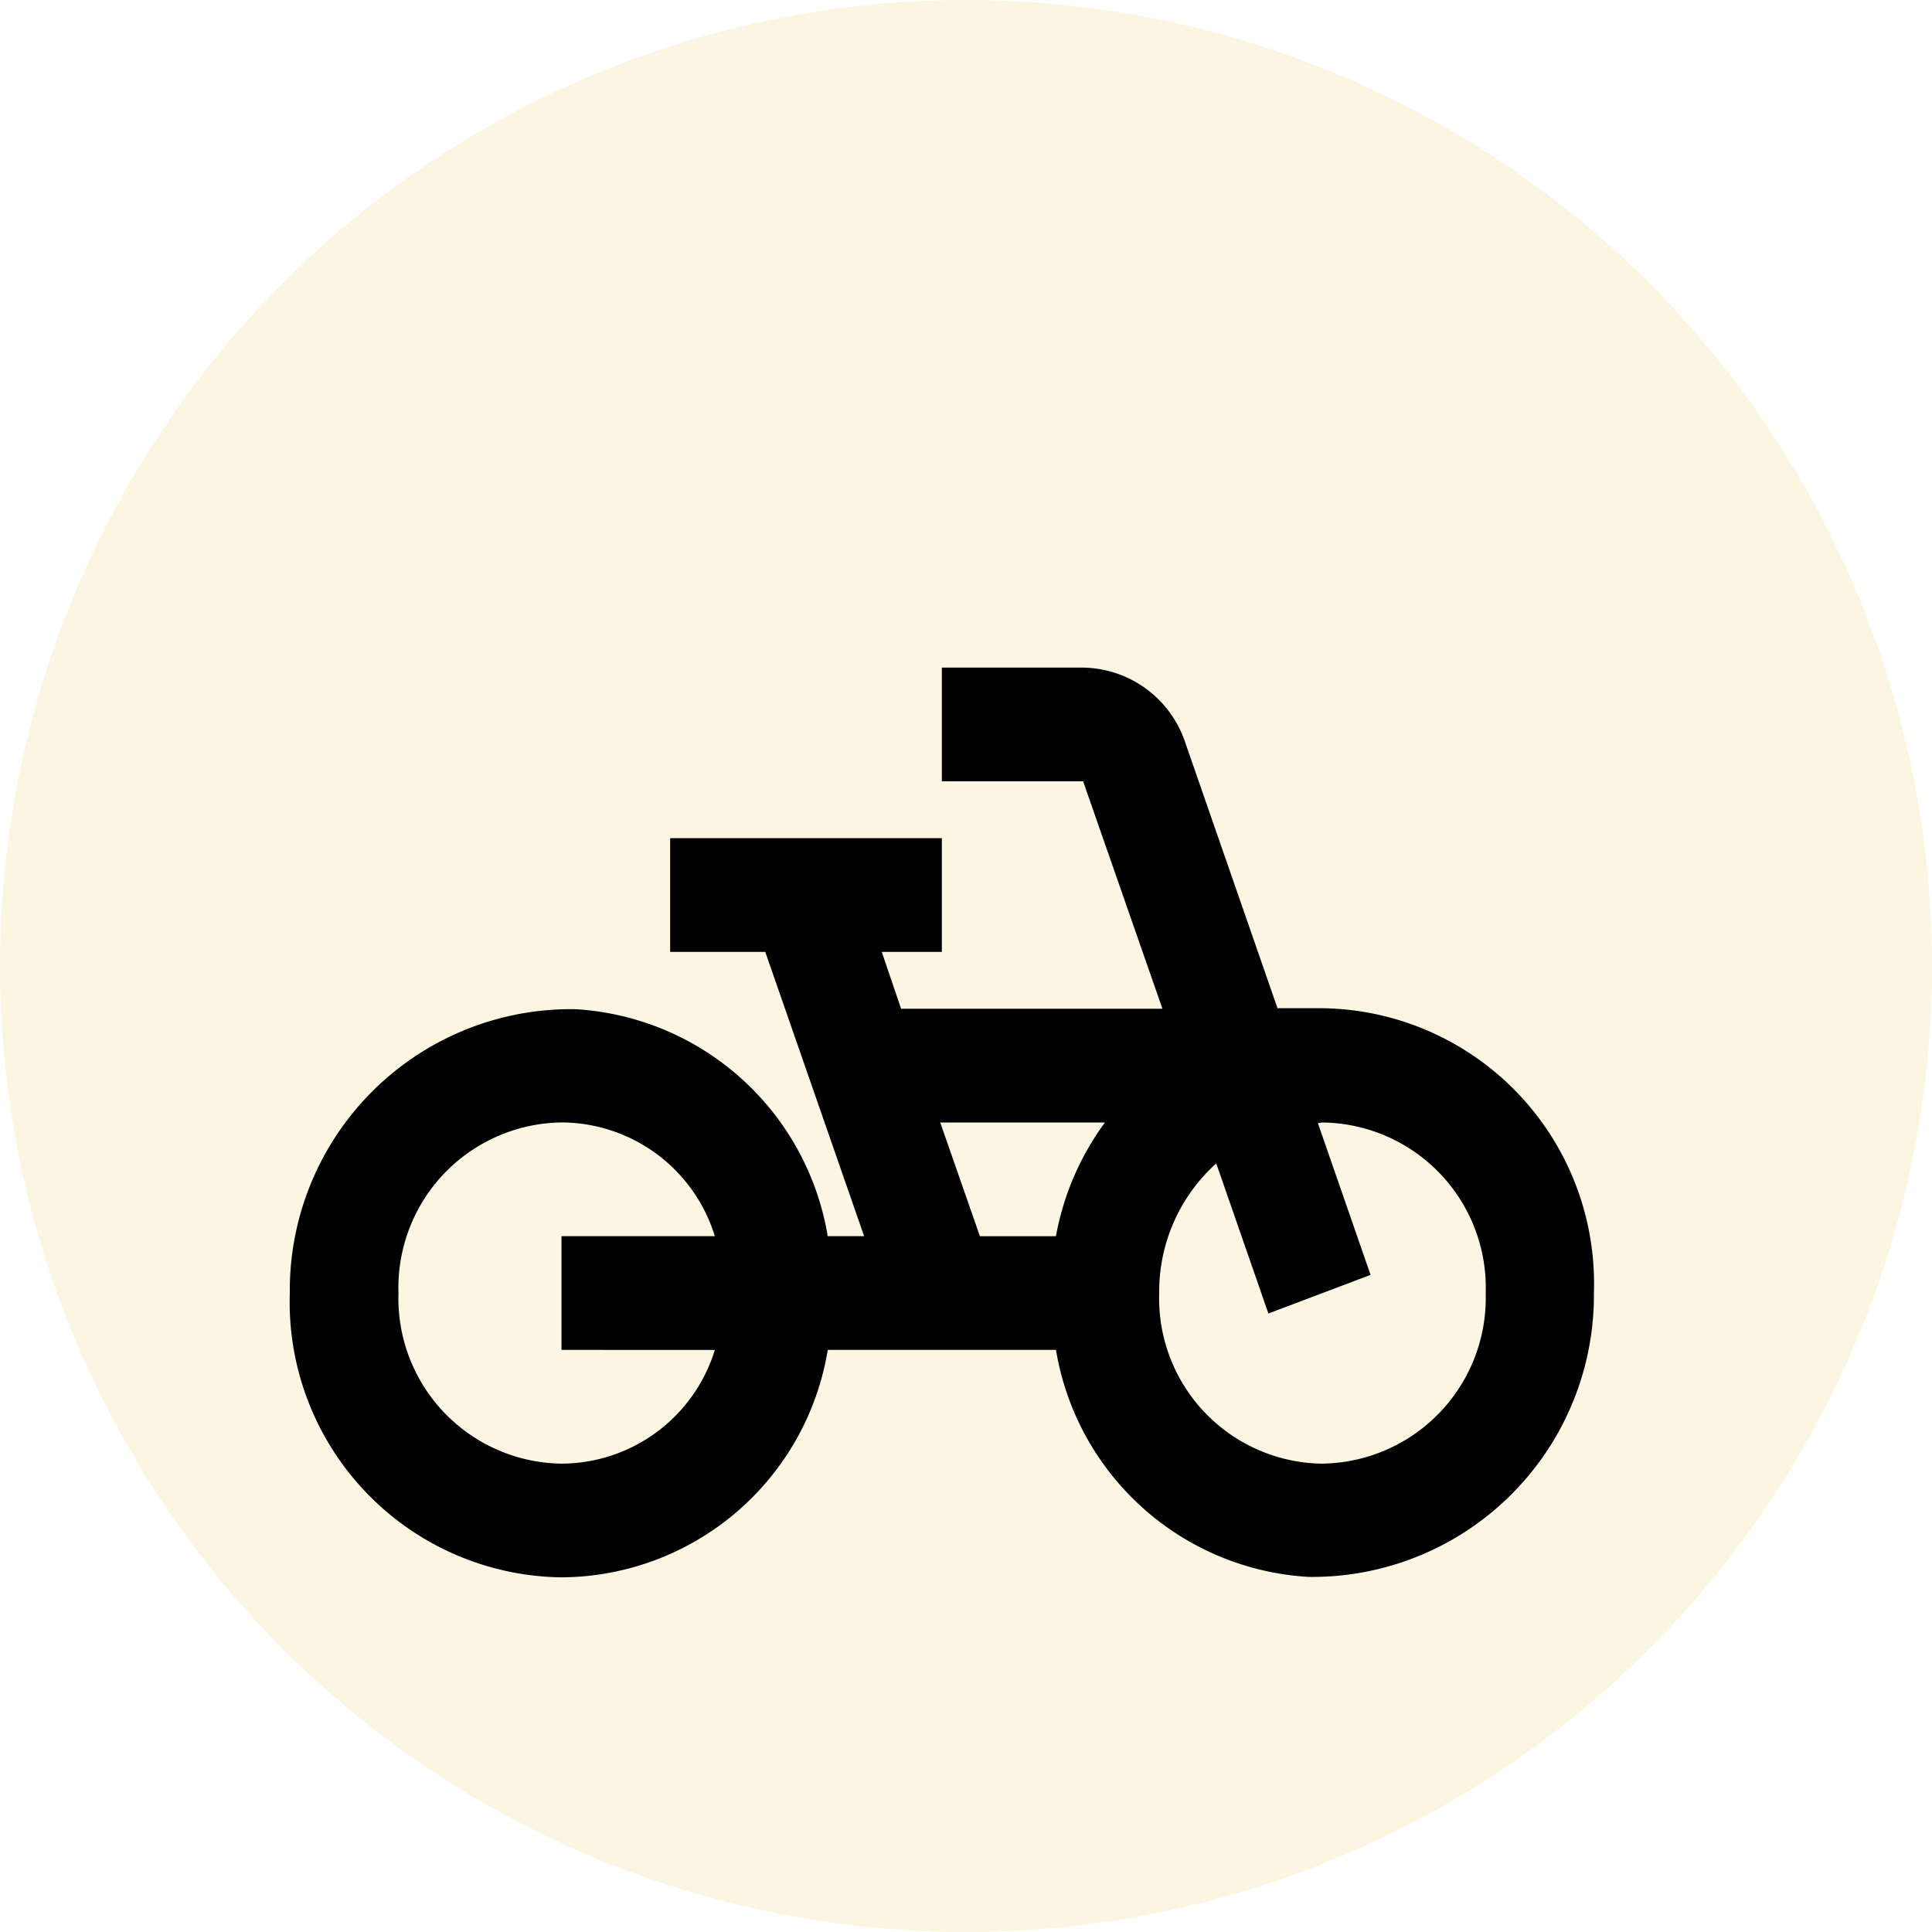<svg xmlns="http://www.w3.org/2000/svg" width="40" height="40" viewBox="0 0 40 40"><g transform="translate(6.287 10)"><rect width="26.426" height="26.479" fill="none"/></g><circle cx="20" cy="20" r="20" fill="rgba(219,169,1,0.12)"/><g transform="translate(6 13.822)"><path d="M20.453,11.063,18.54,5.554A2.266,2.266,0,0,0,16.425,4H13.5V6.354h2.925l1.642,4.709H12.656l-.4-1.177H13.5V7.532H7.875V9.886H9.844l2.047,5.886h-.754a5.631,5.631,0,0,0-5.231-4.7A5.823,5.823,0,0,0,0,16.949a5.7,5.7,0,0,0,5.625,5.886,5.617,5.617,0,0,0,5.513-4.709h4.725a5.631,5.631,0,0,0,5.231,4.7A5.833,5.833,0,0,0,27,16.938a5.7,5.7,0,0,0-5.625-5.886h-.923ZM8.8,18.127a3.332,3.332,0,0,1-3.173,2.354A3.422,3.422,0,0,1,2.25,16.949a3.422,3.422,0,0,1,3.375-3.532A3.332,3.332,0,0,1,8.8,15.772H5.625v2.354Zm7.065-2.354H14.288l-.821-2.354h3.409A5.7,5.7,0,0,0,15.862,15.772Zm5.513,4.709A3.422,3.422,0,0,1,18,16.949a3.57,3.57,0,0,1,1.181-2.684l1.08,3.108,2.115-.8L21.285,13.43c.034,0,.067-.012.1-.012a3.422,3.422,0,0,1,3.375,3.532A3.432,3.432,0,0,1,21.375,20.481Z" transform="translate(0 -4)"/></g></svg>